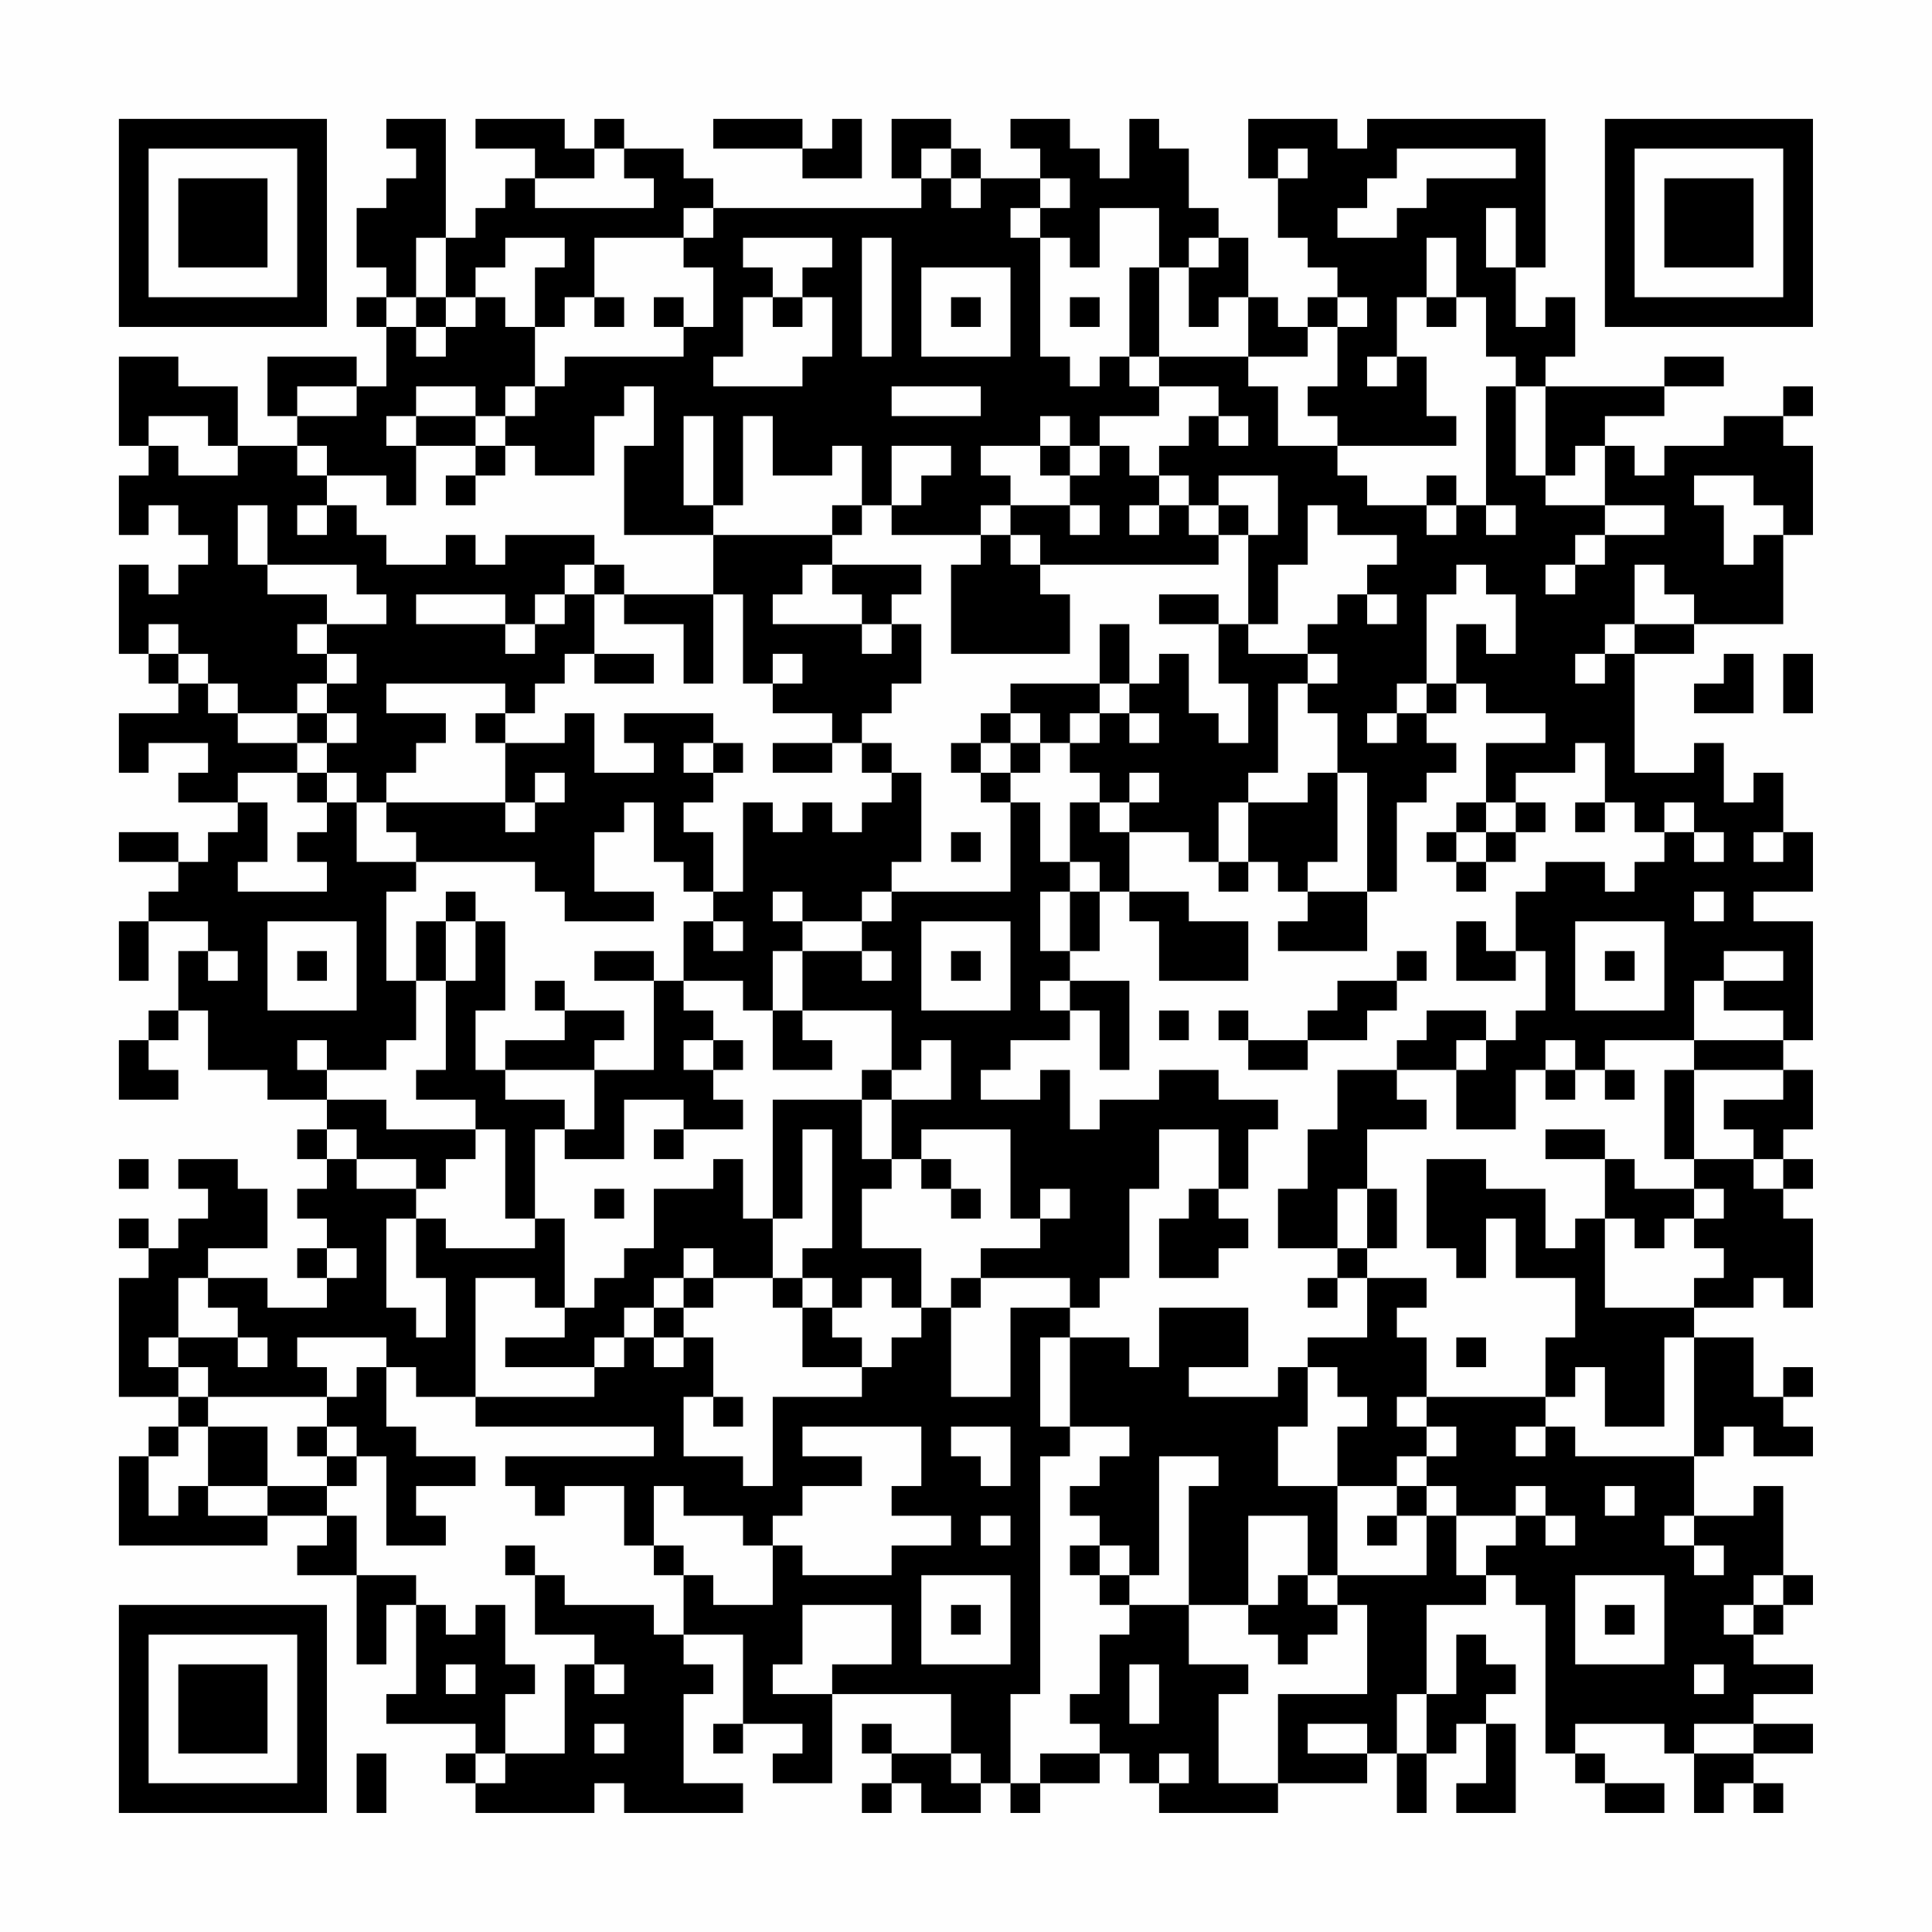 <?xml version="1.0" encoding="UTF-8"?>
<svg xmlns="http://www.w3.org/2000/svg" version="1.1" width="300" height="300" viewBox="0 0 300 300"><rect x="0" y="0" width="300" height="300" fill="#fefefe"/><g transform="scale(4.615)"><g transform="translate(4,4)"><path fill-rule="evenodd" d="M9 0L9 1L10 1L10 2L9 2L9 3L8 3L8 5L9 5L9 6L8 6L8 7L9 7L9 9L8 9L8 8L5 8L5 10L6 10L6 11L4 11L4 9L2 9L2 8L0 8L0 11L1 11L1 12L0 12L0 14L1 14L1 13L2 13L2 14L3 14L3 15L2 15L2 16L1 16L1 15L0 15L0 18L1 18L1 19L2 19L2 20L0 20L0 22L1 22L1 21L3 21L3 22L2 22L2 23L4 23L4 24L3 24L3 25L2 25L2 24L0 24L0 25L2 25L2 26L1 26L1 27L0 27L0 29L1 29L1 27L3 27L3 28L2 28L2 30L1 30L1 31L0 31L0 33L2 33L2 32L1 32L1 31L2 31L2 30L3 30L3 32L5 32L5 33L7 33L7 34L6 34L6 35L7 35L7 36L6 36L6 37L7 37L7 38L6 38L6 39L7 39L7 40L5 40L5 39L3 39L3 38L5 38L5 36L4 36L4 35L2 35L2 36L3 36L3 37L2 37L2 38L1 38L1 37L0 37L0 38L1 38L1 39L0 39L0 43L2 43L2 44L1 44L1 45L0 45L0 48L5 48L5 47L7 47L7 48L6 48L6 49L8 49L8 52L9 52L9 50L10 50L10 53L9 53L9 54L12 54L12 55L11 55L11 56L12 56L12 57L16 57L16 56L17 56L17 57L21 57L21 56L19 56L19 53L20 53L20 52L19 52L19 51L21 51L21 54L20 54L20 55L21 55L21 54L23 54L23 55L22 55L22 56L24 56L24 53L28 53L28 55L26 55L26 54L25 54L25 55L26 55L26 56L25 56L25 57L26 57L26 56L27 56L27 57L29 57L29 56L30 56L30 57L31 57L31 56L33 56L33 55L34 55L34 56L35 56L35 57L39 57L39 56L42 56L42 55L43 55L43 57L44 57L44 55L45 55L45 54L46 54L46 56L45 56L45 57L47 57L47 54L46 54L46 53L47 53L47 52L46 52L46 51L45 51L45 53L44 53L44 50L46 50L46 49L47 49L47 50L48 50L48 55L49 55L49 56L50 56L50 57L52 57L52 56L50 56L50 55L49 55L49 54L52 54L52 55L53 55L53 57L54 57L54 56L55 56L55 57L56 57L56 56L55 56L55 55L57 55L57 54L55 54L55 53L57 53L57 52L55 52L55 51L56 51L56 50L57 50L57 49L56 49L56 46L55 46L55 47L53 47L53 45L54 45L54 44L55 44L55 45L57 45L57 44L56 44L56 43L57 43L57 42L56 42L56 43L55 43L55 41L53 41L53 40L55 40L55 39L56 39L56 40L57 40L57 37L56 37L56 36L57 36L57 35L56 35L56 34L57 34L57 32L56 32L56 31L57 31L57 27L55 27L55 26L57 26L57 24L56 24L56 22L55 22L55 23L54 23L54 21L53 21L53 22L51 22L51 18L53 18L53 17L56 17L56 14L57 14L57 11L56 11L56 10L57 10L57 9L56 9L56 10L54 10L54 11L52 11L52 12L51 12L51 11L50 11L50 10L52 10L52 9L54 9L54 8L52 8L52 9L48 9L48 8L49 8L49 6L48 6L48 7L47 7L47 5L48 5L48 0L42 0L42 1L41 1L41 0L38 0L38 2L39 2L39 4L40 4L40 5L41 5L41 6L40 6L40 7L39 7L39 6L38 6L38 4L37 4L37 3L36 3L36 1L35 1L35 0L34 0L34 2L33 2L33 1L32 1L32 0L30 0L30 1L31 1L31 2L29 2L29 1L28 1L28 0L26 0L26 2L27 2L27 3L20 3L20 2L19 2L19 1L17 1L17 0L16 0L16 1L15 1L15 0L12 0L12 1L14 1L14 2L13 2L13 3L12 3L12 4L11 4L11 0ZM20 0L20 1L23 1L23 2L25 2L25 0L24 0L24 1L23 1L23 0ZM16 1L16 2L14 2L14 3L18 3L18 2L17 2L17 1ZM27 1L27 2L28 2L28 3L29 3L29 2L28 2L28 1ZM39 1L39 2L40 2L40 1ZM43 1L43 2L42 2L42 3L41 3L41 4L43 4L43 3L44 3L44 2L47 2L47 1ZM31 2L31 3L30 3L30 4L31 4L31 8L32 8L32 9L33 9L33 8L34 8L34 9L35 9L35 10L33 10L33 11L32 11L32 10L31 10L31 11L29 11L29 12L30 12L30 13L29 13L29 14L26 14L26 13L27 13L27 12L28 12L28 11L26 11L26 13L25 13L25 11L24 11L24 12L22 12L22 10L21 10L21 13L20 13L20 10L19 10L19 13L20 13L20 14L17 14L17 11L18 11L18 9L17 9L17 10L16 10L16 12L14 12L14 11L13 11L13 10L14 10L14 9L15 9L15 8L19 8L19 7L20 7L20 5L19 5L19 4L20 4L20 3L19 3L19 4L16 4L16 6L15 6L15 7L14 7L14 5L15 5L15 4L13 4L13 5L12 5L12 6L11 6L11 4L10 4L10 6L9 6L9 7L10 7L10 8L11 8L11 7L12 7L12 6L13 6L13 7L14 7L14 9L13 9L13 10L12 10L12 9L10 9L10 10L9 10L9 11L10 11L10 13L9 13L9 12L7 12L7 11L6 11L6 12L7 12L7 13L6 13L6 14L7 14L7 13L8 13L8 14L9 14L9 15L11 15L11 14L12 14L12 15L13 15L13 14L16 14L16 15L15 15L15 16L14 16L14 17L13 17L13 16L10 16L10 17L13 17L13 18L14 18L14 17L15 17L15 16L16 16L16 18L15 18L15 19L14 19L14 20L13 20L13 19L9 19L9 20L11 20L11 21L10 21L10 22L9 22L9 23L8 23L8 22L7 22L7 21L8 21L8 20L7 20L7 19L8 19L8 18L7 18L7 17L9 17L9 16L8 16L8 15L5 15L5 13L4 13L4 15L5 15L5 16L7 16L7 17L6 17L6 18L7 18L7 19L6 19L6 20L4 20L4 19L3 19L3 18L2 18L2 17L1 17L1 18L2 18L2 19L3 19L3 20L4 20L4 21L6 21L6 22L4 22L4 23L5 23L5 25L4 25L4 26L7 26L7 25L6 25L6 24L7 24L7 23L8 23L8 25L10 25L10 26L9 26L9 29L10 29L10 31L9 31L9 32L7 32L7 31L6 31L6 32L7 32L7 33L9 33L9 34L12 34L12 35L11 35L11 36L10 36L10 35L8 35L8 34L7 34L7 35L8 35L8 36L10 36L10 37L9 37L9 40L10 40L10 41L11 41L11 39L10 39L10 37L11 37L11 38L14 38L14 37L15 37L15 40L14 40L14 39L12 39L12 43L10 43L10 42L9 42L9 41L6 41L6 42L7 42L7 43L3 43L3 42L2 42L2 41L4 41L4 42L5 42L5 41L4 41L4 40L3 40L3 39L2 39L2 41L1 41L1 42L2 42L2 43L3 43L3 44L2 44L2 45L1 45L1 47L2 47L2 46L3 46L3 47L5 47L5 46L7 46L7 47L8 47L8 49L10 49L10 50L11 50L11 51L12 51L12 50L13 50L13 52L14 52L14 53L13 53L13 55L12 55L12 56L13 56L13 55L15 55L15 52L16 52L16 53L17 53L17 52L16 52L16 51L14 51L14 49L15 49L15 50L18 50L18 51L19 51L19 49L20 49L20 50L22 50L22 48L23 48L23 49L26 49L26 48L28 48L28 47L26 47L26 46L27 46L27 44L23 44L23 45L25 45L25 46L23 46L23 47L22 47L22 48L21 48L21 47L19 47L19 46L18 46L18 48L17 48L17 46L15 46L15 47L14 47L14 46L13 46L13 45L18 45L18 44L12 44L12 43L16 43L16 42L17 42L17 41L18 41L18 42L19 42L19 41L20 41L20 43L19 43L19 45L21 45L21 46L22 46L22 43L25 43L25 42L26 42L26 41L27 41L27 40L28 40L28 43L30 43L30 40L32 40L32 41L31 41L31 44L32 44L32 45L31 45L31 53L30 53L30 56L31 56L31 55L33 55L33 54L32 54L32 53L33 53L33 51L34 51L34 50L36 50L36 52L38 52L38 53L37 53L37 56L39 56L39 53L42 53L42 50L41 50L41 49L44 49L44 47L45 47L45 49L46 49L46 48L47 48L47 47L48 47L48 48L49 48L49 47L48 47L48 46L47 46L47 47L45 47L45 46L44 46L44 45L45 45L45 44L44 44L44 43L48 43L48 44L47 44L47 45L48 45L48 44L49 44L49 45L53 45L53 41L52 41L52 44L50 44L50 42L49 42L49 43L48 43L48 41L49 41L49 39L47 39L47 37L46 37L46 39L45 39L45 38L44 38L44 35L46 35L46 36L48 36L48 38L49 38L49 37L50 37L50 40L53 40L53 39L54 39L54 38L53 38L53 37L54 37L54 36L53 36L53 35L55 35L55 36L56 36L56 35L55 35L55 34L54 34L54 33L56 33L56 32L53 32L53 31L56 31L56 30L54 30L54 29L56 29L56 28L54 28L54 29L53 29L53 31L50 31L50 32L49 32L49 31L48 31L48 32L47 32L47 34L45 34L45 32L46 32L46 31L47 31L47 30L48 30L48 28L47 28L47 26L48 26L48 25L50 25L50 26L51 26L51 25L52 25L52 24L53 24L53 25L54 25L54 24L53 24L53 23L52 23L52 24L51 24L51 23L50 23L50 21L49 21L49 22L47 22L47 23L46 23L46 21L48 21L48 20L46 20L46 19L45 19L45 17L46 17L46 18L47 18L47 16L46 16L46 15L45 15L45 16L44 16L44 19L43 19L43 20L42 20L42 21L43 21L43 20L44 20L44 21L45 21L45 22L44 22L44 23L43 23L43 26L42 26L42 22L41 22L41 20L40 20L40 19L41 19L41 18L40 18L40 17L41 17L41 16L42 16L42 17L43 17L43 16L42 16L42 15L43 15L43 14L41 14L41 13L40 13L40 15L39 15L39 17L38 17L38 14L39 14L39 12L37 12L37 13L36 13L36 12L35 12L35 11L36 11L36 10L37 10L37 11L38 11L38 10L37 10L37 9L35 9L35 8L38 8L38 9L39 9L39 11L41 11L41 12L42 12L42 13L44 13L44 14L45 14L45 13L46 13L46 14L47 14L47 13L46 13L46 9L47 9L47 12L48 12L48 13L50 13L50 14L49 14L49 15L48 15L48 16L49 16L49 15L50 15L50 14L52 14L52 13L50 13L50 11L49 11L49 12L48 12L48 9L47 9L47 8L46 8L46 6L45 6L45 4L44 4L44 6L43 6L43 8L42 8L42 9L43 9L43 8L44 8L44 10L45 10L45 11L41 11L41 10L40 10L40 9L41 9L41 7L42 7L42 6L41 6L41 7L40 7L40 8L38 8L38 6L37 6L37 7L36 7L36 5L37 5L37 4L36 4L36 5L35 5L35 3L33 3L33 5L32 5L32 4L31 4L31 3L32 3L32 2ZM46 3L46 5L47 5L47 3ZM21 4L21 5L22 5L22 6L21 6L21 8L20 8L20 9L23 9L23 8L24 8L24 6L23 6L23 5L24 5L24 4ZM25 4L25 8L26 8L26 4ZM27 5L27 8L30 8L30 5ZM34 5L34 8L35 8L35 5ZM10 6L10 7L11 7L11 6ZM16 6L16 7L17 7L17 6ZM18 6L18 7L19 7L19 6ZM22 6L22 7L23 7L23 6ZM28 6L28 7L29 7L29 6ZM32 6L32 7L33 7L33 6ZM44 6L44 7L45 7L45 6ZM6 9L6 10L8 10L8 9ZM26 9L26 10L29 10L29 9ZM1 10L1 11L2 11L2 12L4 12L4 11L3 11L3 10ZM10 10L10 11L12 11L12 12L11 12L11 13L12 13L12 12L13 12L13 11L12 11L12 10ZM31 11L31 12L32 12L32 13L30 13L30 14L29 14L29 15L28 15L28 18L32 18L32 16L31 16L31 15L37 15L37 14L38 14L38 13L37 13L37 14L36 14L36 13L35 13L35 12L34 12L34 11L33 11L33 12L32 12L32 11ZM44 12L44 13L45 13L45 12ZM53 12L53 13L54 13L54 15L55 15L55 14L56 14L56 13L55 13L55 12ZM24 13L24 14L20 14L20 16L17 16L17 15L16 15L16 16L17 16L17 17L19 17L19 19L20 19L20 16L21 16L21 19L22 19L22 20L24 20L24 21L22 21L22 22L24 22L24 21L25 21L25 22L26 22L26 23L25 23L25 24L24 24L24 23L23 23L23 24L22 24L22 23L21 23L21 26L20 26L20 24L19 24L19 23L20 23L20 22L21 22L21 21L20 21L20 20L17 20L17 21L18 21L18 22L16 22L16 20L15 20L15 21L13 21L13 20L12 20L12 21L13 21L13 23L9 23L9 24L10 24L10 25L14 25L14 26L15 26L15 27L18 27L18 26L16 26L16 24L17 24L17 23L18 23L18 25L19 25L19 26L20 26L20 27L19 27L19 29L18 29L18 28L16 28L16 29L18 29L18 32L16 32L16 31L17 31L17 30L15 30L15 29L14 29L14 30L15 30L15 31L13 31L13 32L12 32L12 30L13 30L13 27L12 27L12 26L11 26L11 27L10 27L10 29L11 29L11 32L10 32L10 33L12 33L12 34L13 34L13 37L14 37L14 34L15 34L15 35L17 35L17 33L19 33L19 34L18 34L18 35L19 35L19 34L21 34L21 33L20 33L20 32L21 32L21 31L20 31L20 30L19 30L19 29L21 29L21 30L22 30L22 32L24 32L24 31L23 31L23 30L26 30L26 32L25 32L25 33L22 33L22 37L21 37L21 35L20 35L20 36L18 36L18 38L17 38L17 39L16 39L16 40L15 40L15 41L13 41L13 42L16 42L16 41L17 41L17 40L18 40L18 41L19 41L19 40L20 40L20 39L22 39L22 40L23 40L23 42L25 42L25 41L24 41L24 40L25 40L25 39L26 39L26 40L27 40L27 38L25 38L25 36L26 36L26 35L27 35L27 36L28 36L28 37L29 37L29 36L28 36L28 35L27 35L27 34L30 34L30 37L31 37L31 38L29 38L29 39L28 39L28 40L29 40L29 39L32 39L32 40L33 40L33 39L34 39L34 36L35 36L35 34L37 34L37 36L36 36L36 37L35 37L35 39L37 39L37 38L38 38L38 37L37 37L37 36L38 36L38 34L39 34L39 33L37 33L37 32L35 32L35 33L33 33L33 34L32 34L32 32L31 32L31 33L29 33L29 32L30 32L30 31L32 31L32 30L33 30L33 32L34 32L34 29L32 29L32 28L33 28L33 26L34 26L34 27L35 27L35 29L38 29L38 27L36 27L36 26L34 26L34 24L36 24L36 25L37 25L37 26L38 26L38 25L39 25L39 26L40 26L40 27L39 27L39 28L42 28L42 26L40 26L40 25L41 25L41 22L40 22L40 23L38 23L38 22L39 22L39 19L40 19L40 18L38 18L38 17L37 17L37 16L35 16L35 17L37 17L37 19L38 19L38 21L37 21L37 20L36 20L36 18L35 18L35 19L34 19L34 17L33 17L33 19L30 19L30 20L29 20L29 21L28 21L28 22L29 22L29 23L30 23L30 26L26 26L26 25L27 25L27 22L26 22L26 21L25 21L25 20L26 20L26 19L27 19L27 17L26 17L26 16L27 16L27 15L24 15L24 14L25 14L25 13ZM32 13L32 14L33 14L33 13ZM34 13L34 14L35 14L35 13ZM30 14L30 15L31 15L31 14ZM23 15L23 16L22 16L22 17L25 17L25 18L26 18L26 17L25 17L25 16L24 16L24 15ZM51 15L51 17L50 17L50 18L49 18L49 19L50 19L50 18L51 18L51 17L53 17L53 16L52 16L52 15ZM16 18L16 19L18 19L18 18ZM22 18L22 19L23 19L23 18ZM54 18L54 19L53 19L53 20L55 20L55 18ZM56 18L56 20L57 20L57 18ZM33 19L33 20L32 20L32 21L31 21L31 20L30 20L30 21L29 21L29 22L30 22L30 23L31 23L31 25L32 25L32 26L31 26L31 28L32 28L32 26L33 26L33 25L32 25L32 23L33 23L33 24L34 24L34 23L35 23L35 22L34 22L34 23L33 23L33 22L32 22L32 21L33 21L33 20L34 20L34 21L35 21L35 20L34 20L34 19ZM44 19L44 20L45 20L45 19ZM6 20L6 21L7 21L7 20ZM19 21L19 22L20 22L20 21ZM30 21L30 22L31 22L31 21ZM6 22L6 23L7 23L7 22ZM14 22L14 23L13 23L13 24L14 24L14 23L15 23L15 22ZM37 23L37 25L38 25L38 23ZM45 23L45 24L44 24L44 25L45 25L45 26L46 26L46 25L47 25L47 24L48 24L48 23L47 23L47 24L46 24L46 23ZM49 23L49 24L50 24L50 23ZM28 24L28 25L29 25L29 24ZM45 24L45 25L46 25L46 24ZM55 24L55 25L56 25L56 24ZM22 26L22 27L23 27L23 28L22 28L22 30L23 30L23 28L25 28L25 29L26 29L26 28L25 28L25 27L26 27L26 26L25 26L25 27L23 27L23 26ZM53 26L53 27L54 27L54 26ZM5 27L5 30L8 30L8 27ZM11 27L11 29L12 29L12 27ZM20 27L20 28L21 28L21 27ZM27 27L27 30L30 30L30 27ZM45 27L45 29L47 29L47 28L46 28L46 27ZM49 27L49 30L52 30L52 27ZM3 28L3 29L4 29L4 28ZM6 28L6 29L7 29L7 28ZM28 28L28 29L29 29L29 28ZM43 28L43 29L41 29L41 30L40 30L40 31L38 31L38 30L37 30L37 31L38 31L38 32L40 32L40 31L42 31L42 30L43 30L43 29L44 29L44 28ZM50 28L50 29L51 29L51 28ZM31 29L31 30L32 30L32 29ZM35 30L35 31L36 31L36 30ZM44 30L44 31L43 31L43 32L41 32L41 34L40 34L40 36L39 36L39 38L41 38L41 39L40 39L40 40L41 40L41 39L42 39L42 41L40 41L40 42L39 42L39 43L36 43L36 42L38 42L38 40L35 40L35 42L34 42L34 41L32 41L32 44L34 44L34 45L33 45L33 46L32 46L32 47L33 47L33 48L32 48L32 49L33 49L33 50L34 50L34 49L35 49L35 45L37 45L37 46L36 46L36 50L38 50L38 51L39 51L39 52L40 52L40 51L41 51L41 50L40 50L40 49L41 49L41 46L43 46L43 47L42 47L42 48L43 48L43 47L44 47L44 46L43 46L43 45L44 45L44 44L43 44L43 43L44 43L44 41L43 41L43 40L44 40L44 39L42 39L42 38L43 38L43 36L42 36L42 34L44 34L44 33L43 33L43 32L45 32L45 31L46 31L46 30ZM19 31L19 32L20 32L20 31ZM27 31L27 32L26 32L26 33L25 33L25 35L26 35L26 33L28 33L28 31ZM13 32L13 33L15 33L15 34L16 34L16 32ZM48 32L48 33L49 33L49 32ZM50 32L50 33L51 33L51 32ZM52 32L52 35L53 35L53 32ZM23 34L23 37L22 37L22 39L23 39L23 40L24 40L24 39L23 39L23 38L24 38L24 34ZM48 34L48 35L50 35L50 37L51 37L51 38L52 38L52 37L53 37L53 36L51 36L51 35L50 35L50 34ZM0 35L0 36L1 36L1 35ZM16 36L16 37L17 37L17 36ZM31 36L31 37L32 37L32 36ZM41 36L41 38L42 38L42 36ZM7 38L7 39L8 39L8 38ZM19 38L19 39L18 39L18 40L19 40L19 39L20 39L20 38ZM45 41L45 42L46 42L46 41ZM8 42L8 43L7 43L7 44L6 44L6 45L7 45L7 46L8 46L8 45L9 45L9 48L11 48L11 47L10 47L10 46L12 46L12 45L10 45L10 44L9 44L9 42ZM40 42L40 44L39 44L39 46L41 46L41 44L42 44L42 43L41 43L41 42ZM20 43L20 44L21 44L21 43ZM3 44L3 46L5 46L5 44ZM7 44L7 45L8 45L8 44ZM28 44L28 45L29 45L29 46L30 46L30 44ZM50 46L50 47L51 47L51 46ZM29 47L29 48L30 48L30 47ZM38 47L38 50L39 50L39 49L40 49L40 47ZM52 47L52 48L53 48L53 49L54 49L54 48L53 48L53 47ZM13 48L13 49L14 49L14 48ZM18 48L18 49L19 49L19 48ZM33 48L33 49L34 49L34 48ZM27 49L27 52L30 52L30 49ZM49 49L49 52L52 52L52 49ZM55 49L55 50L54 50L54 51L55 51L55 50L56 50L56 49ZM23 50L23 52L22 52L22 53L24 53L24 52L26 52L26 50ZM28 50L28 51L29 51L29 50ZM50 50L50 51L51 51L51 50ZM11 52L11 53L12 53L12 52ZM34 52L34 54L35 54L35 52ZM53 52L53 53L54 53L54 52ZM43 53L43 55L44 55L44 53ZM16 54L16 55L17 55L17 54ZM40 54L40 55L42 55L42 54ZM53 54L53 55L55 55L55 54ZM8 55L8 57L9 57L9 55ZM28 55L28 56L29 56L29 55ZM35 55L35 56L36 56L36 55ZM0 0L0 7L7 7L7 0ZM1 1L1 6L6 6L6 1ZM2 2L2 5L5 5L5 2ZM50 0L50 7L57 7L57 0ZM51 1L51 6L56 6L56 1ZM52 2L52 5L55 5L55 2ZM0 50L0 57L7 57L7 50ZM1 51L1 56L6 56L6 51ZM2 52L2 55L5 55L5 52Z" fill="#000000"/></g></g></svg>
